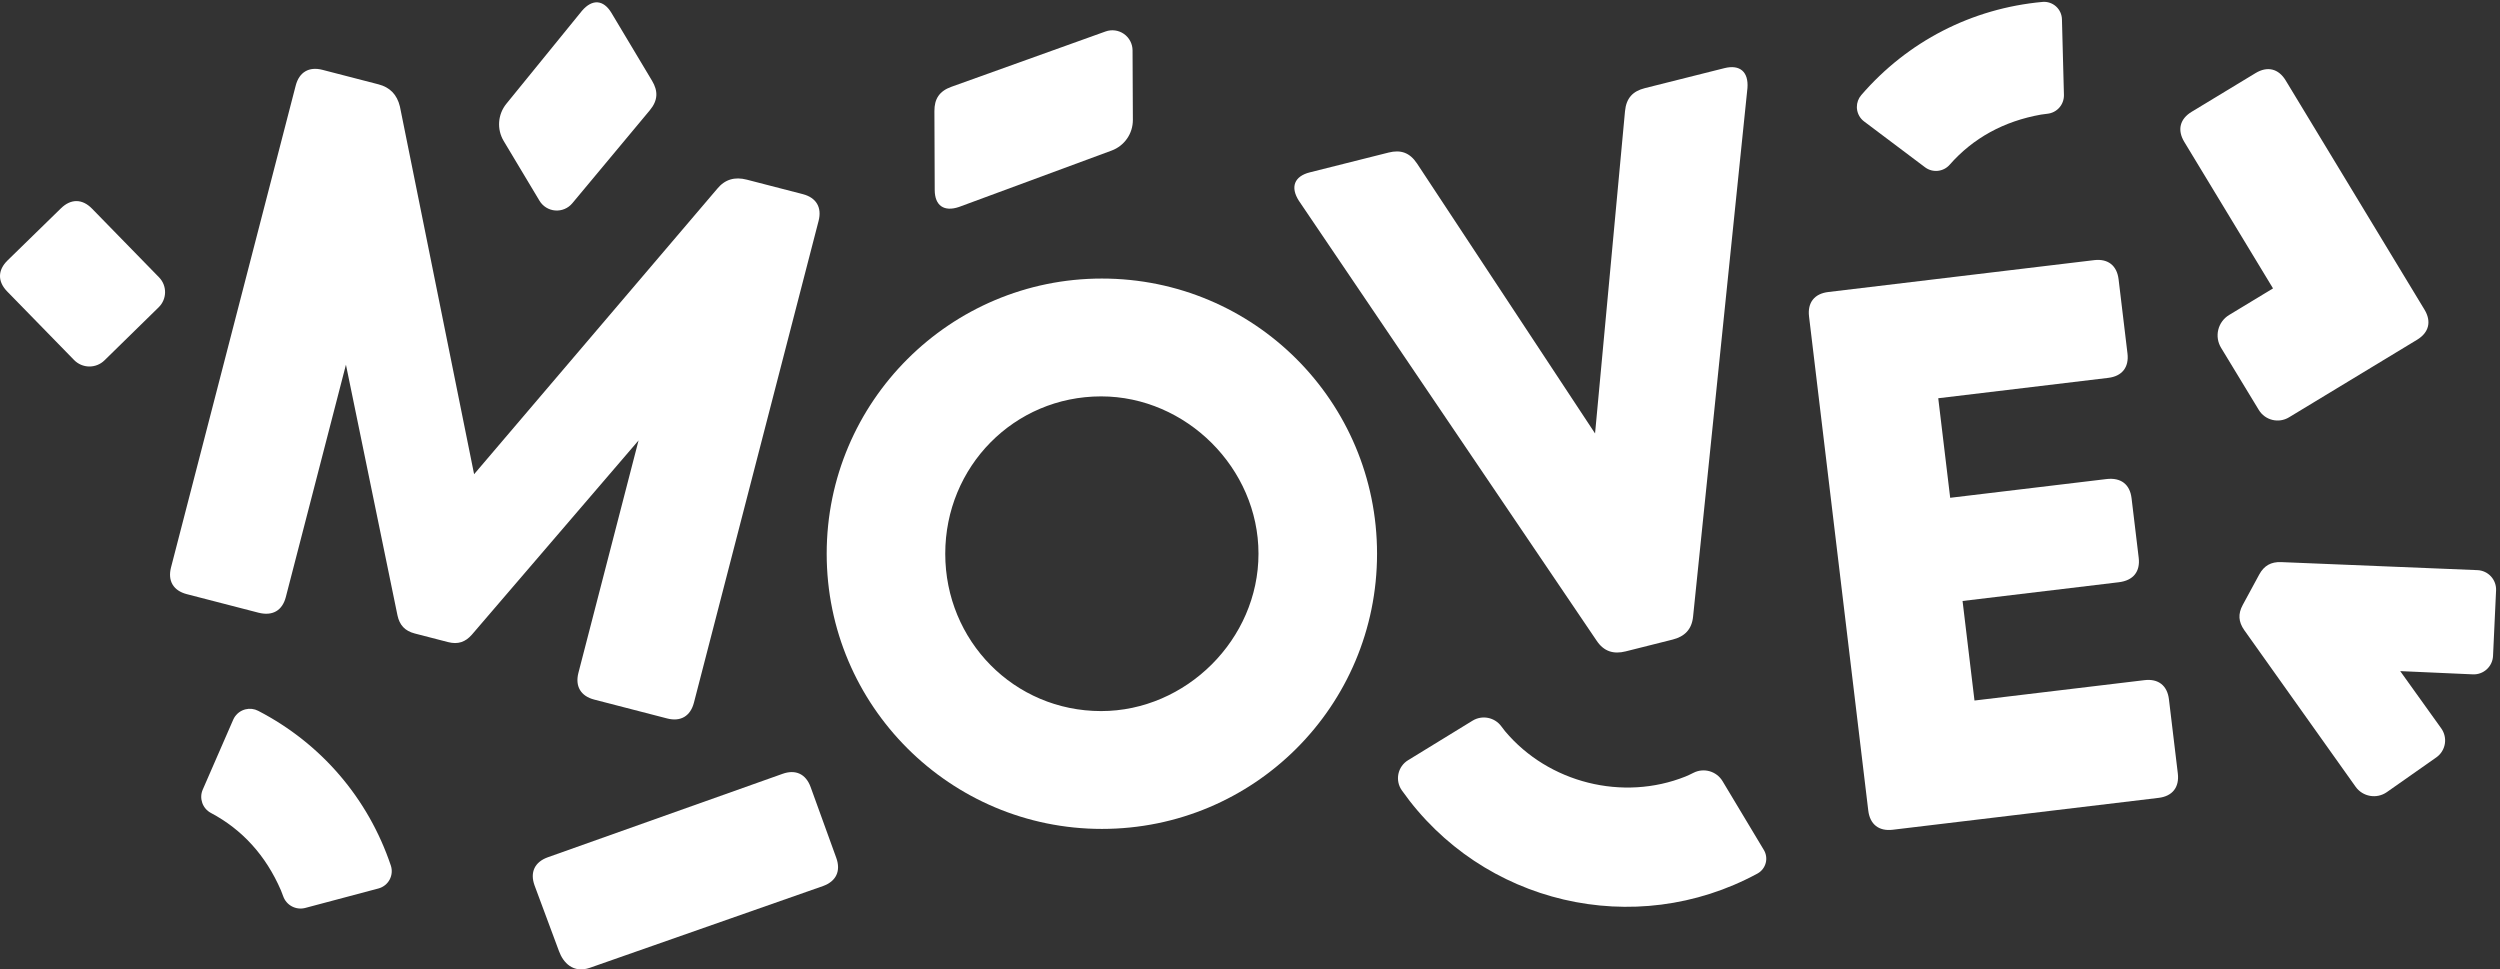 <?xml version="1.0" encoding="UTF-8" standalone="no"?><!DOCTYPE svg PUBLIC "-//W3C//DTD SVG 1.1//EN" "http://www.w3.org/Graphics/SVG/1.1/DTD/svg11.dtd"><svg width="100%" height="100%" viewBox="0 0 588 228" version="1.1" xmlns="http://www.w3.org/2000/svg" xmlns:xlink="http://www.w3.org/1999/xlink" xml:space="preserve" xmlns:serif="http://www.serif.com/" style="fill-rule:evenodd;clip-rule:evenodd;stroke-linejoin:round;stroke-miterlimit:1.414;"><rect x="0" y="0" width="588" height="228" fill="#333333" stroke="none"/><g><path d="M192.532,51.958l-29.322,113.316c-0.82,3.166 -3.127,4.526 -6.293,3.707l-17.166,-4.441c-3.164,-0.82 -4.523,-3.129 -3.705,-6.295l14.144,-54.658l-39.203,45.685c-1.517,1.741 -3.275,2.352 -5.609,1.748l-7.833,-2.025c-2.334,-0.604 -3.574,-1.992 -4.056,-4.252l-12.123,-58.964l-14.143,54.657c-0.82,3.168 -3.128,4.526 -6.462,3.661l-16.831,-4.354c-3.166,-0.82 -4.523,-3.127 -3.704,-6.293l29.323,-113.316c0.819,-3.168 3.127,-4.527 6.293,-3.707l13.164,3.406c2.666,0.69 4.366,2.375 5.053,5.219l17.45,86.482l57.205,-67.162c1.814,-2.197 4.115,-2.845 6.949,-2.113l13.166,3.406c3.164,0.821 4.524,3.127 3.703,6.293Z" style="fill:#fff;fill-rule:nonzero;"/><path d="M222.323,130.237c0,20.483 16.182,37.008 36.664,37.008c19.969,0 37.01,-16.867 37.01,-37.008c0,-20.14 -17.041,-37.007 -37.01,-37.007c-20.482,0 -36.664,16.523 -36.664,37.007Zm101.559,0c0,35.803 -28.918,64.723 -64.721,64.723c-35.631,0 -64.723,-28.92 -64.723,-64.723c0,-35.803 29.092,-64.722 64.723,-64.722c35.803,0 64.721,28.919 64.721,64.722Z" style="fill:#fff;fill-rule:nonzero;"/><path d="M411,20.701l-12.781,124.258c-0.289,3.09 -2,4.762 -4.836,5.474l-11.02,2.77c-2.838,0.713 -5.134,0.049 -6.849,-2.537l-70.02,-103.445c-2.051,-3.213 -1.096,-5.761 2.58,-6.684l18.53,-4.659c2.837,-0.712 4.968,-0.005 6.683,2.581l41.871,63.488l7.043,-75.783c0.287,-3.09 1.83,-4.72 4.666,-5.433l18.699,-4.7c3.672,-0.923 5.719,0.87 5.434,4.67Z" style="fill:#fff;fill-rule:nonzero;"/><path d="M510.134,164.486l2.09,17.43c0.388,3.248 -1.266,5.353 -4.512,5.742l-62.553,7.5c-3.248,0.389 -5.353,-1.267 -5.742,-4.514l-13.932,-116.217c-0.39,-3.248 1.266,-5.352 4.512,-5.742l62.553,-7.499c3.248,-0.389 5.351,1.266 5.742,4.514l2.09,17.431c0.39,3.248 -1.266,5.354 -4.512,5.742l-39.994,4.794l2.807,23.414l36.746,-4.404c3.418,-0.41 5.523,1.245 5.912,4.493l1.68,14.015c0.39,3.247 -1.264,5.351 -4.682,5.76l-36.746,4.405l2.806,23.414l39.993,-4.793c3.248,-0.389 5.353,1.265 5.742,4.515Z" style="fill:#fff;fill-rule:nonzero;"/><path d="M413.431,205.416c0.926,-0.533 1.599,-1.416 1.868,-2.45c0.269,-1.034 0.11,-2.134 -0.44,-3.05l-9.711,-16.181c-1.408,-2.346 -4.389,-3.211 -6.832,-1.977c-0.701,0.354 -1.359,0.668 -1.858,0.867c-14.755,5.919 -32.269,1.502 -42.456,-10.632c-0.249,-0.296 -0.555,-0.696 -0.88,-1.143c-1.569,-2.152 -4.519,-2.732 -6.79,-1.34l-15.169,9.302c-1.161,0.712 -1.976,1.871 -2.256,3.204c-0.279,1.334 0.001,2.725 0.78,3.842c0.014,0.021 0.027,0.04 0.041,0.059c18.857,26.722 54.759,35.169 83.584,19.565c0.037,-0.02 0.077,-0.042 0.119,-0.066Z" style="fill:#fff;fill-rule:nonzero;"/><path d="M513.748,33.378l20.867,34.452l-10.335,6.26c-1.272,0.77 -2.186,2.015 -2.541,3.46c-0.353,1.445 -0.119,2.971 0.654,4.243l8.876,14.623c1.482,2.441 4.661,3.22 7.104,1.741l30.123,-18.245c2.797,-1.693 3.438,-4.294 1.742,-7.091l-32.636,-53.889c-1.694,-2.797 -4.293,-3.436 -7.094,-1.742l-15.016,9.096c-2.799,1.693 -3.44,4.296 -1.744,7.092Z" style="fill:#fff;fill-rule:nonzero;"/><path d="M138.746,227.622c-3.932,1.36 -6.285,-1.187 -7.282,-3.936l-5.737,-15.433c-1.116,-3.074 0.021,-5.5 3.094,-6.614l55.218,-19.627c3.073,-1.112 5.502,0.022 6.617,3.094l6.039,16.67c1.11,3.076 -0.023,5.501 -3.099,6.615c0,0 -52.966,18.581 -54.85,19.231Z" style="fill:#fff;fill-rule:nonzero;"/><path d="M71.754,213.558l17.266,-4.593c1.114,-0.296 2.065,-1.048 2.611,-2.062c0.551,-1.014 0.66,-2.222 0.297,-3.314c-5.326,-15.835 -16.401,-28.741 -31.206,-36.406c-0.918,-0.476 -1.977,-0.6 -2.984,-0.35l0.001,0c-0.134,0.031 -0.268,0.071 -0.4,0.119c-1.11,0.393 -2.014,1.235 -2.484,2.31l-7.174,16.463c-0.886,2.03 -0.044,4.435 1.917,5.474c7.397,3.92 12.937,10.039 16.469,18.189c0.161,0.373 0.343,0.857 0.536,1.397c0.746,2.126 2.961,3.316 5.151,2.773Z" style="fill:#fff;fill-rule:nonzero;"/><path d="M485.439,22.384l-0.47,-17.86c-0.03,-1.153 -0.539,-2.252 -1.398,-3.018c-0.861,-0.771 -2.01,-1.156 -3.156,-1.057c-16.638,1.512 -31.761,9.296 -42.647,21.92c-0.676,0.783 -1.042,1.785 -1.033,2.821l-0.001,0c0.001,0.137 0.01,0.277 0.025,0.416c0.126,1.172 0.734,2.247 1.672,2.952l14.352,10.794c1.772,1.331 4.306,1.07 5.77,-0.597c5.525,-6.287 12.763,-10.258 21.51,-11.806c0.399,-0.069 0.915,-0.135 1.482,-0.196c2.242,-0.235 3.914,-2.113 3.894,-4.369Z" style="fill:#fff;fill-rule:nonzero;"/><path d="M261.454,35.413c3.015,-1.114 5.011,-3.994 4.997,-7.209l-0.074,-16.356c-0.007,-1.542 -0.762,-2.984 -2.024,-3.868c-1.263,-0.883 -2.877,-1.1 -4.326,-0.579l-36.263,13.015c-2.839,1.015 -4.004,2.861 -3.99,5.704l0.073,18.57c0.014,3.681 2.194,5.179 5.705,3.99l35.902,-13.267Z" style="fill:#fff;fill-rule:nonzero;"/><path d="M119.097,24.406c-2.03,2.496 -2.281,5.996 -0.628,8.756l8.417,14.05c0.79,1.32 2.171,2.175 3.704,2.294c1.534,0.119 3.03,-0.512 4.014,-1.694l18.234,-21.878c1.924,-2.321 1.985,-4.501 0.522,-6.942l-9.534,-15.936c-1.889,-3.159 -4.527,-3.335 -6.939,-0.521l-17.79,21.871Z" style="fill:#fff;fill-rule:nonzero;"/><path d="M573.022,178.139c1.064,-0.747 1.785,-1.888 2.003,-3.169c0.218,-1.282 -0.086,-2.597 -0.842,-3.655l-9.652,-13.47l17.087,0.762c2.505,0.112 4.628,-1.826 4.744,-4.332l0.714,-15.399c0.057,-1.216 -0.374,-2.403 -1.196,-3.301c-0.822,-0.897 -1.968,-1.429 -3.184,-1.479l-46.2,-1.891c-2.314,-0.077 -3.973,0.798 -5.129,2.929l-3.873,7.15c-1.16,2.129 -0.99,3.99 0.34,5.899l26.204,36.857c1.687,2.371 4.972,2.936 7.354,1.265l11.63,-8.166Z" style="fill:#fff;fill-rule:nonzero;"/><path d="M37.33,72.264c1.962,-1.921 1.998,-5.068 0.08,-7.033l-15.762,-16.154c-2.282,-2.34 -4.959,-2.374 -7.303,-0.09l-12.564,12.262c-2.341,2.283 -2.376,4.963 -0.093,7.302l15.737,16.128c0.936,0.959 2.215,1.506 3.555,1.522c1.339,0.015 2.63,-0.503 3.588,-1.441l12.762,-12.496Z" style="fill:#fff;fill-rule:nonzero;"/></g></svg>